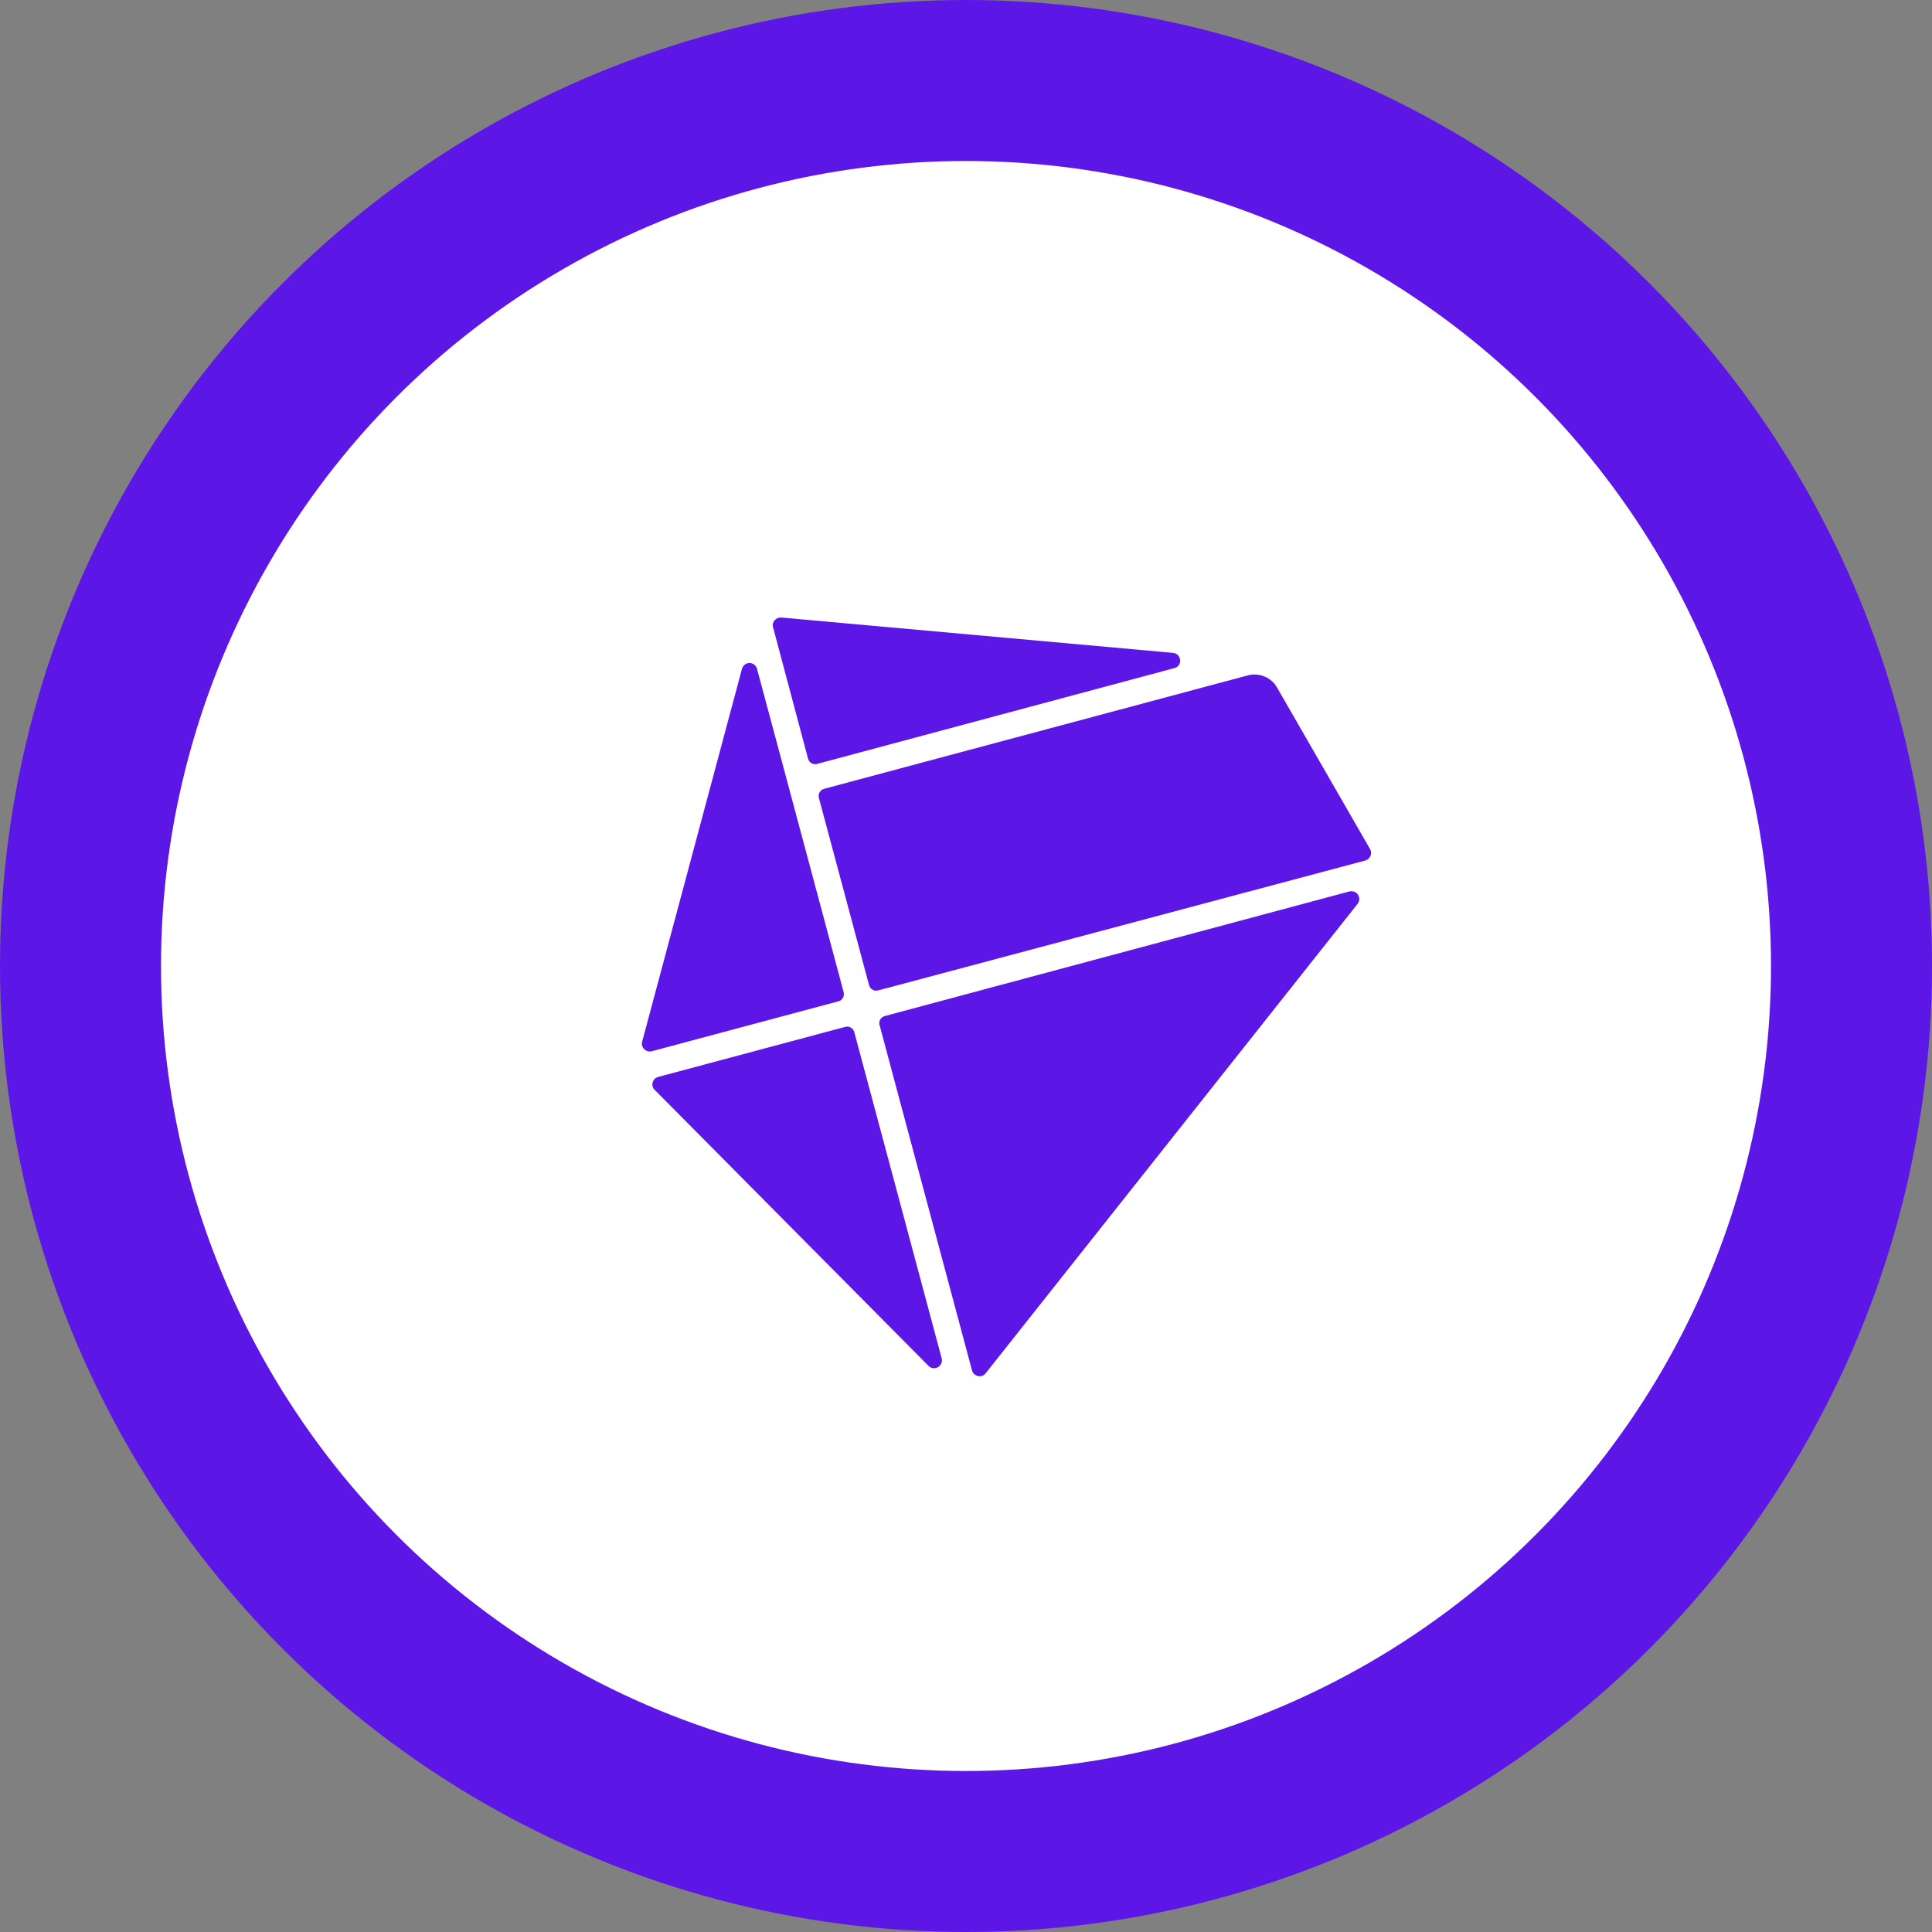 <svg width="24" height="24" viewBox="0 0 24 24" fill="none" xmlns="http://www.w3.org/2000/svg">
<rect x="0" y="0" width="24" height="24" fill="#808080" stroke="none"/>
<circle cx="12" cy="12" r="11" fill="white" stroke="#5C17E6" stroke-width="2"/>
<path fill-rule="evenodd" clip-rule="evenodd" d="M10.037 9.421C10.05 9.475 10.104 9.506 10.157 9.488L14.587 8.3C14.694 8.274 14.68 8.119 14.569 8.11L9.705 7.671C9.638 7.667 9.585 7.729 9.603 7.791L10.037 9.421ZM10.48 12.324L9.833 9.909L9.749 9.594L9.404 8.309C9.377 8.212 9.244 8.212 9.217 8.309L7.977 12.94C7.959 13.01 8.021 13.077 8.097 13.059L10.414 12.439C10.462 12.43 10.493 12.377 10.48 12.324ZM15.504 8.389C15.642 8.353 15.792 8.415 15.863 8.539L17.019 10.547C17.05 10.6 17.024 10.671 16.962 10.689L10.914 12.302C10.861 12.319 10.808 12.288 10.795 12.235L10.174 9.918C10.157 9.864 10.188 9.811 10.241 9.798L15.504 8.389ZM10.613 12.824C10.6 12.771 10.547 12.74 10.493 12.758L8.176 13.378C8.105 13.396 8.079 13.489 8.132 13.538L11.534 16.967C11.605 17.038 11.721 16.972 11.698 16.874L10.613 12.824ZM10.994 12.621L16.762 11.074C16.855 11.052 16.922 11.154 16.864 11.229L12.243 17.061C12.195 17.122 12.097 17.1 12.075 17.025L10.928 12.74C10.91 12.687 10.941 12.634 10.994 12.621Z" fill="#5C17E6"/>
</svg>
